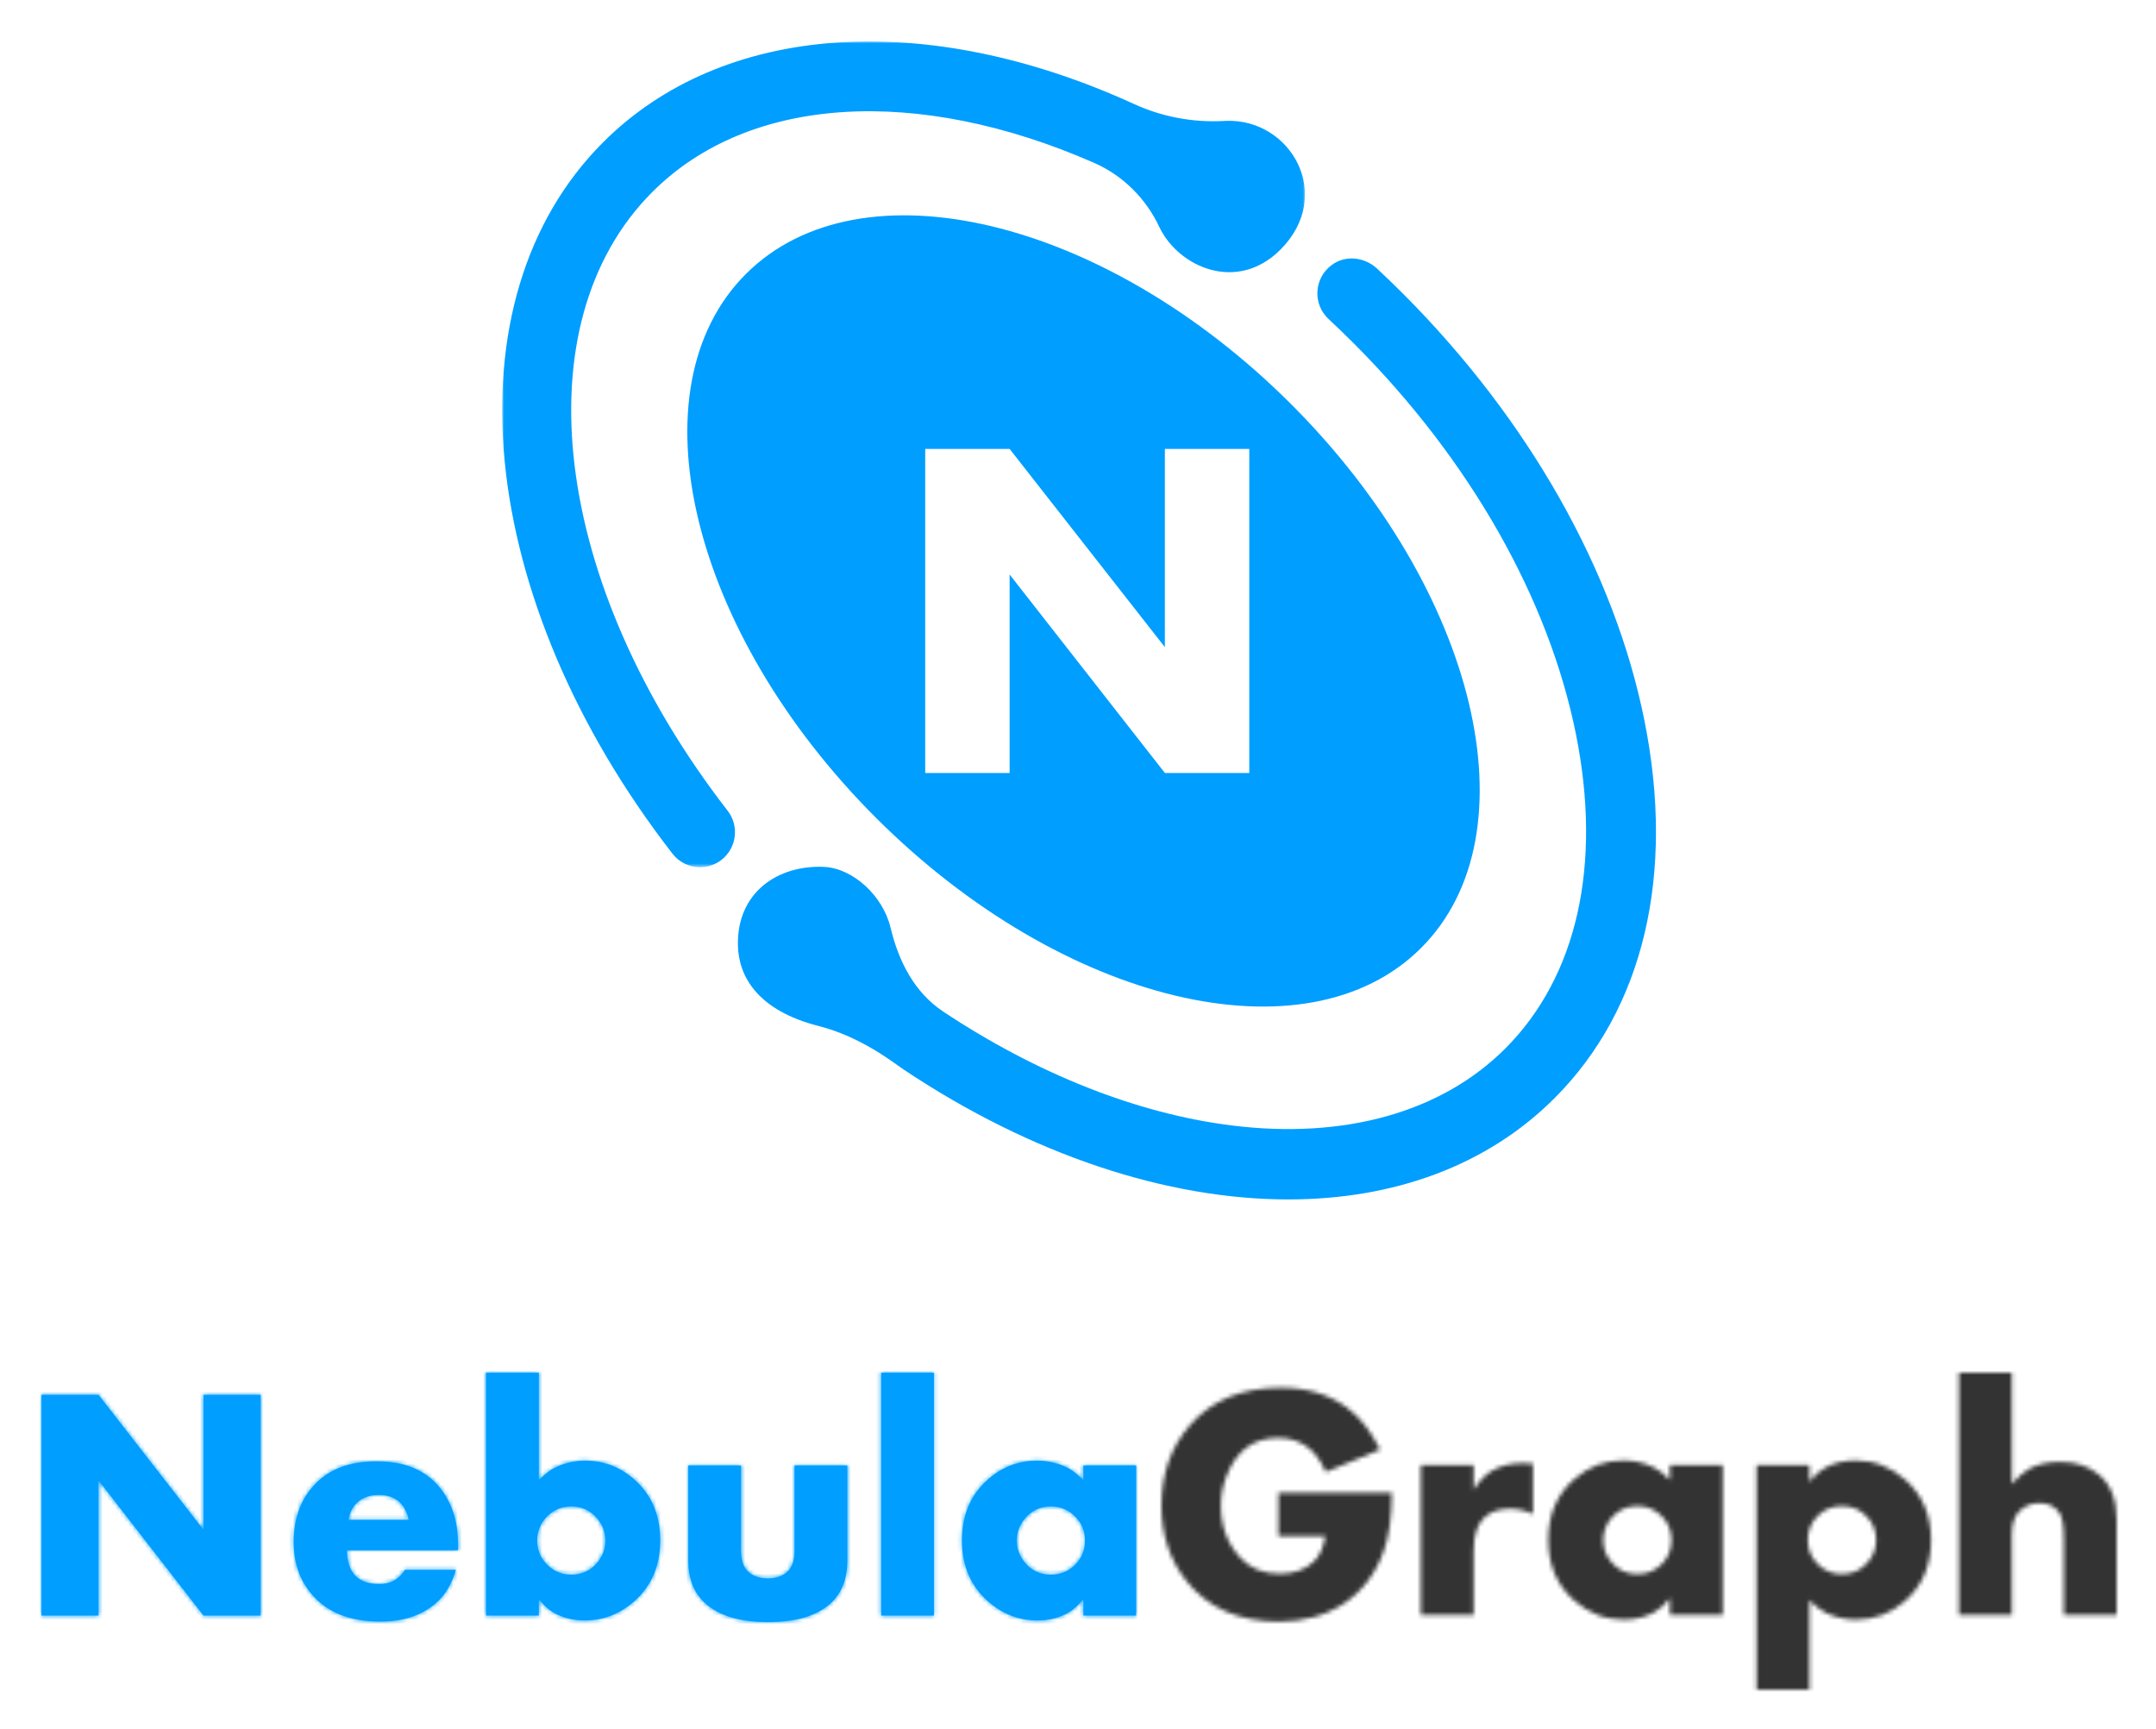 <svg xmlns="http://www.w3.org/2000/svg" role="img" viewBox="-9.81 -9.81 510.12 409.12"><title>NebulaGraph logo</title><path fill="#009EFF" fill-rule="evenodd" d="M51.854 372.469H38.348L13.506 340.481V372.469H0V320.241H13.506L38.348 352.189V320.241H51.854V372.469ZM98.556 357.01H72.306C72.306 362.343 74.868 365.007 79.99 365.007C82.602 365.007 84.606 363.886 86.001 361.641H98.062C97.097 364.855 95.677 367.341 93.799 369.101C90.403 372.29 85.848 373.885 80.143 373.885C72.889 373.885 67.435 371.664 63.783 367.226C61.045 363.911 59.675 359.867 59.675 355.098C59.675 349.434 61.387 344.83 64.811 341.286C68.235 337.74 73.067 335.967 79.306 335.967C86.99 335.967 92.481 338.773 95.778 344.383C97.631 347.547 98.556 351.22 98.556 355.403V357.01ZM86.915 349.817C86.026 345.889 83.655 343.925 79.801 343.925C77.669 343.925 75.946 344.551 74.626 345.8C73.587 346.795 72.926 348.134 72.648 349.817H86.915ZM146.399 354.677C146.399 360.646 144.358 365.44 140.274 369.064C136.85 372.1 132.945 373.615 128.557 373.615C125.842 373.615 123.421 373.017 121.29 371.818C119.998 371.103 118.792 370.007 117.675 368.528V372.469H105.197V315H117.675V340.445C119.02 339.04 120.326 338.033 121.594 337.421C123.802 336.35 126.159 335.814 128.671 335.814C132.984 335.814 136.8 337.254 140.123 340.137C144.306 343.76 146.399 348.606 146.399 354.677ZM133.426 354.715C133.426 352.751 132.779 351.004 131.486 349.473C129.888 347.586 127.846 346.641 125.361 346.641C123.13 346.641 121.226 347.426 119.654 348.995C118.083 350.565 117.296 352.469 117.296 354.715C117.296 356.96 118.083 358.866 119.654 360.434C121.226 362.005 123.13 362.788 125.361 362.788C127.871 362.788 129.913 361.845 131.486 359.956C132.779 358.4 133.426 356.653 133.426 354.715ZM190.667 359.498C190.667 366.105 187.56 370.491 181.346 372.659C178.759 373.553 175.602 374 171.873 374C164.544 374 159.281 372.187 156.085 368.565C154.056 366.27 153.042 363.246 153.042 359.498V336.962H165.52V357.086C165.52 359.307 166.053 360.938 167.117 361.985C168.259 363.106 169.844 363.668 171.873 363.668C173.876 363.668 175.449 363.106 176.591 361.985C177.656 360.938 178.189 359.307 178.189 357.086V336.962H190.667V359.498ZM198.68 372.469H211.157V315H198.68V372.469ZM259 372.469H246.522V368.528C245.33 370.032 244.124 371.13 242.907 371.818C240.778 373.017 238.355 373.615 235.64 373.615C231.252 373.615 227.347 372.1 223.923 369.064C219.839 365.44 217.798 360.646 217.798 354.677C217.798 348.606 219.891 343.76 224.076 340.137C227.397 337.254 231.215 335.814 235.526 335.814C238.038 335.814 240.397 336.35 242.604 337.421C243.871 338.033 245.177 339.04 246.522 340.445V336.962H259V372.469ZM246.903 354.715C246.903 352.469 246.116 350.565 244.543 348.995C242.971 347.426 241.068 346.641 238.836 346.641C236.351 346.641 234.309 347.586 232.711 349.473C231.418 351.004 230.771 352.751 230.771 354.715C230.771 356.68 231.418 358.425 232.711 359.956C234.284 361.845 236.326 362.788 238.836 362.788C241.095 362.788 243.002 362.01 244.563 360.454C246.122 358.899 246.903 356.985 246.903 354.715Z" clip-rule="evenodd"/><mask id="mask0_0_202" style="mask-type:alpha" width="259" height="59" x="0" y="315" maskUnits="userSpaceOnUse"><path fill="#fff" fill-rule="evenodd" d="M198.679 372.469H211.157V315H198.679V372.469ZM105.198 315V372.469H117.676V368.528C118.793 370.007 119.997 371.103 121.291 371.816C123.42 373.017 125.843 373.617 128.558 373.617C132.944 373.617 136.851 372.098 140.275 369.062C144.358 365.44 146.4 360.645 146.4 354.675C146.4 348.607 144.307 343.761 140.124 340.139C136.801 337.257 132.983 335.813 128.67 335.813C126.16 335.813 123.801 336.349 121.594 337.42C120.327 338.032 119.021 339.043 117.676 340.444V315H105.198ZM119.655 360.435C118.082 358.867 117.295 356.96 117.295 354.714C117.295 352.472 118.082 350.566 119.655 348.994C121.227 347.427 123.131 346.642 125.36 346.642C127.847 346.642 129.889 347.587 131.485 349.474C132.78 351.003 133.427 352.752 133.427 354.714C133.427 356.653 132.78 358.4 131.485 359.957C129.914 361.846 127.872 362.788 125.36 362.788C123.131 362.788 121.227 362.005 119.655 360.435ZM38.348 320.243V352.19L13.504 320.243H0V372.469H13.504V340.483L38.348 372.469H51.854V320.243H38.348ZM224.078 340.139C219.893 343.761 217.8 348.607 217.8 354.675C217.8 360.645 219.84 365.44 223.925 369.062C227.349 372.098 231.254 373.617 235.642 373.617C238.357 373.617 240.778 373.017 242.909 371.816C244.126 371.13 245.332 370.032 246.522 368.528V372.469H259V336.962H246.522V340.444C245.177 339.043 243.871 338.032 242.603 337.42C240.397 336.349 238.04 335.813 235.528 335.813C231.215 335.813 227.399 337.257 224.078 340.139ZM232.713 359.957C231.42 358.426 230.773 356.679 230.773 354.714C230.773 352.752 231.42 351.003 232.713 349.474C234.311 347.587 236.353 346.642 238.838 346.642C241.071 346.642 242.973 347.427 244.545 348.994C246.116 350.566 246.903 352.472 246.903 354.714C246.903 356.984 246.124 358.898 244.565 360.454C243.003 362.009 241.094 362.788 238.838 362.788C236.326 362.788 234.285 361.846 232.713 359.957ZM64.811 341.285C61.386 344.831 59.676 349.435 59.676 355.097C59.676 359.867 61.044 363.909 63.785 367.226C67.437 371.664 72.89 373.883 80.143 373.883C85.851 373.883 90.403 372.288 93.8 369.101C95.676 367.341 97.098 364.856 98.06 361.64H86.002C84.607 363.884 82.603 365.007 79.991 365.007C74.866 365.007 72.306 362.341 72.306 357.011H98.557V355.404C98.557 351.22 97.629 347.548 95.78 344.384C92.482 338.774 86.991 335.967 79.307 335.967C73.068 335.967 68.235 337.741 64.811 341.285ZM74.627 345.801C75.945 344.55 77.67 343.926 79.801 343.926C83.656 343.926 86.027 345.89 86.914 349.817H72.648C72.928 348.135 73.587 346.796 74.627 345.801ZM178.19 336.962V357.089C178.19 359.308 177.657 360.938 176.59 361.985C175.45 363.105 173.878 363.668 171.874 363.668C169.843 363.668 168.261 363.105 167.119 361.985C166.054 360.938 165.519 359.308 165.519 357.089V336.962H153.043V359.498C153.043 363.247 154.055 366.27 156.086 368.565C159.282 372.187 164.543 374 171.874 374C175.601 374 178.76 373.551 181.347 372.659C187.561 370.491 190.668 366.103 190.668 359.498V336.962H178.19Z" clip-rule="evenodd"/></mask><g fill="#009EFF" fill-rule="evenodd" clip-rule="evenodd" mask="url(#mask0_0_202)"><path d="M-154.1 455.173H644.096V92.989H-154.1V455.173Z"/><path d="M-0.868 374.869H259.866V314.13H-0.868V374.869Z"/></g><mask id="mask1_0_202" style="mask-type:alpha" width="226" height="75" x="265" y="315" maskUnits="userSpaceOnUse"><path fill="#fff" fill-rule="evenodd" d="M453.682 315V372.301H466.186V353.341C466.186 350.847 466.769 349.005 467.94 347.809C469.21 346.511 470.811 345.862 472.741 345.862C474.826 345.862 476.388 346.612 477.43 348.114C478.14 349.131 478.498 351.215 478.498 354.37V372.301H491V349.755C491 345.074 489.639 341.565 486.923 339.226C484.482 337.14 481.383 336.095 477.621 336.095C474.673 336.095 472.197 336.671 470.187 337.814C468.968 338.5 467.634 339.684 466.186 341.361V315H453.682ZM271.785 327.361C267.261 332.523 265 338.895 265 346.472C265 353.316 266.932 359.202 270.792 364.137C275.901 370.646 283.232 373.901 292.788 373.901C298.657 373.901 303.739 372.503 308.035 369.705C312.481 366.781 315.672 362.61 317.602 357.195C318.872 353.633 319.507 349.03 319.507 343.382H292.673V353.684H303.766C303.357 356.278 302.494 358.237 301.174 359.558C299.166 361.569 296.446 362.573 293.016 362.573C289.154 362.573 286.066 361.339 283.753 358.87C280.628 355.565 279.066 351.432 279.066 346.472C279.066 344.082 279.498 341.768 280.361 339.53C282.675 333.451 286.765 330.413 292.635 330.413C295.506 330.413 297.983 331.279 300.066 333.007C301.516 334.228 302.786 336.059 303.878 338.5L316.725 333.199C314.564 328.822 311.96 325.517 308.911 323.279C304.643 320.125 299.433 318.549 293.283 318.549C284.084 318.549 276.917 321.485 271.785 327.361ZM421.932 337.546C420.635 338.258 419.427 339.352 418.31 340.829V336.897H405.808V390H418.31V368.829C419.655 370.228 420.966 371.232 422.236 371.842C424.447 372.911 426.81 373.446 429.325 373.446C433.644 373.446 437.471 372.007 440.799 369.135C444.992 365.522 447.089 360.69 447.089 354.637C447.089 348.685 445.042 343.905 440.952 340.294C437.521 337.266 433.607 335.752 429.211 335.752C426.493 335.752 424.065 336.351 421.932 337.546ZM420.292 360.302C418.716 358.739 417.926 356.838 417.926 354.598C417.926 352.335 418.711 350.427 420.273 348.877C421.835 347.325 423.748 346.55 426.011 346.55C428.525 346.55 430.583 347.492 432.184 349.373C433.454 350.847 434.091 352.589 434.091 354.598C434.091 356.557 433.443 358.299 432.145 359.826C430.572 361.709 428.525 362.649 426.011 362.649C423.773 362.649 421.866 361.868 420.292 360.302ZM362.81 340.065C358.619 343.677 356.52 348.509 356.52 354.56C356.52 360.511 358.567 365.293 362.659 368.905C366.088 371.931 370.002 373.446 374.398 373.446C377.118 373.446 379.544 372.847 381.679 371.65C382.899 370.966 384.105 369.871 385.299 368.372V372.301H397.803V336.897H385.299V340.369C383.954 338.972 382.645 337.965 381.375 337.355C379.162 336.287 376.799 335.752 374.282 335.752C369.963 335.752 366.14 337.192 362.81 340.065ZM371.462 359.826C370.168 358.299 369.518 356.557 369.518 354.598C369.518 352.641 370.168 350.898 371.462 349.373C373.064 347.492 375.109 346.55 377.598 346.55C379.836 346.55 381.741 347.333 383.317 348.894C384.893 350.462 385.681 352.362 385.681 354.598C385.681 356.861 384.898 358.77 383.336 360.322C381.774 361.872 379.861 362.649 377.598 362.649C375.084 362.649 373.037 361.709 371.462 359.826ZM343.142 338.232C341.616 339.149 340.193 340.637 338.871 342.696V336.897H326.369V372.301H338.871V357.156C338.871 355.096 339.101 353.455 339.558 352.235C340.778 348.877 343.446 347.199 347.563 347.199C349.367 347.199 351.145 347.618 352.898 348.458V336.516C351.932 336.44 351.119 336.403 350.459 336.403C347.639 336.403 345.199 337.014 343.142 338.232Z" clip-rule="evenodd"/></mask><g mask="url(#mask1_0_202)"><path fill="#333" fill-rule="evenodd" d="M264.133 390.868H491.867V314.132H264.133V390.868Z" clip-rule="evenodd"/></g><mask id="mask2_0_202" style="mask-type:alpha" width="190" height="196" x="109" y="0" maskUnits="userSpaceOnUse"><path fill="#fff" fill-rule="evenodd" d="M109 0H298.952V195.395H109V0Z" clip-rule="evenodd"/></mask><g mask="url(#mask2_0_202)"><path fill="#009EFF" fill-rule="evenodd" d="M144.489 35.666C167.39 12.689 207.293 10.404 249.061 28.724C255.908 31.727 261.379 37.211 264.542 44.004L264.552 44.025C269.066 53.368 282.871 59.574 293.165 49.243C306.005 36.352 295.592 18.248 280.328 18.787C280.115 18.794 279.904 18.804 279.694 18.816C272.414 19.207 265.137 17.835 258.503 14.8C209.395 -7.66 161.17 -4.514 132.808 23.943C95.662 61.212 102.601 131.974 149.307 192.197C150.938 194.297 153.373 195.395 155.835 195.395C157.607 195.395 159.394 194.825 160.901 193.648C164.501 190.837 165.149 185.629 162.349 182.016C120.833 128.487 113.322 66.938 144.489 35.666Z" clip-rule="evenodd"/></g><path fill="#009EFF" fill-rule="evenodd" d="M379.272 160.699C372.2 125.419 351.968 89.598 322.303 59.835C320.249 57.774 318.133 55.728 316.009 53.748C313.086 51.022 308.579 50.483 305.352 52.84C300.985 56.027 300.784 62.191 304.533 65.676C306.585 67.586 308.633 69.564 310.62 71.557C338.008 99.036 356.636 131.856 363.077 163.968C369.268 194.858 363.344 221.235 346.393 238.243C331.318 253.368 308.28 259.844 281.506 256.482C259.16 253.675 235.467 244.241 213.329 229.532C206.556 225.034 202.804 217.646 200.908 209.72C199.068 202.025 191.895 195.62 185.174 195.313C174.204 194.814 164.461 201.382 164.789 213.989C164.979 221.258 169.452 229.295 183.949 232.985C194.025 235.551 201.687 241.718 203.959 243.237C234.371 263.559 266.449 274.002 295.006 274C319.82 273.998 341.983 266.111 358.074 249.966C379.064 228.907 386.592 197.203 379.272 160.699Z" clip-rule="evenodd"/><path fill="#009EFF" fill-rule="evenodd" d="M285.775 173.093H265.804L229.071 126.13V173.093H209.099V96.413H229.071L265.804 143.32V96.413H285.775V173.093ZM295.613 85.763C251.506 41.717 193.785 27.945 166.691 55.001C139.597 82.056 153.388 139.696 197.495 183.743C241.604 227.79 299.325 241.562 326.419 214.506C353.514 187.45 339.722 129.81 295.613 85.763Z" clip-rule="evenodd"/></svg>